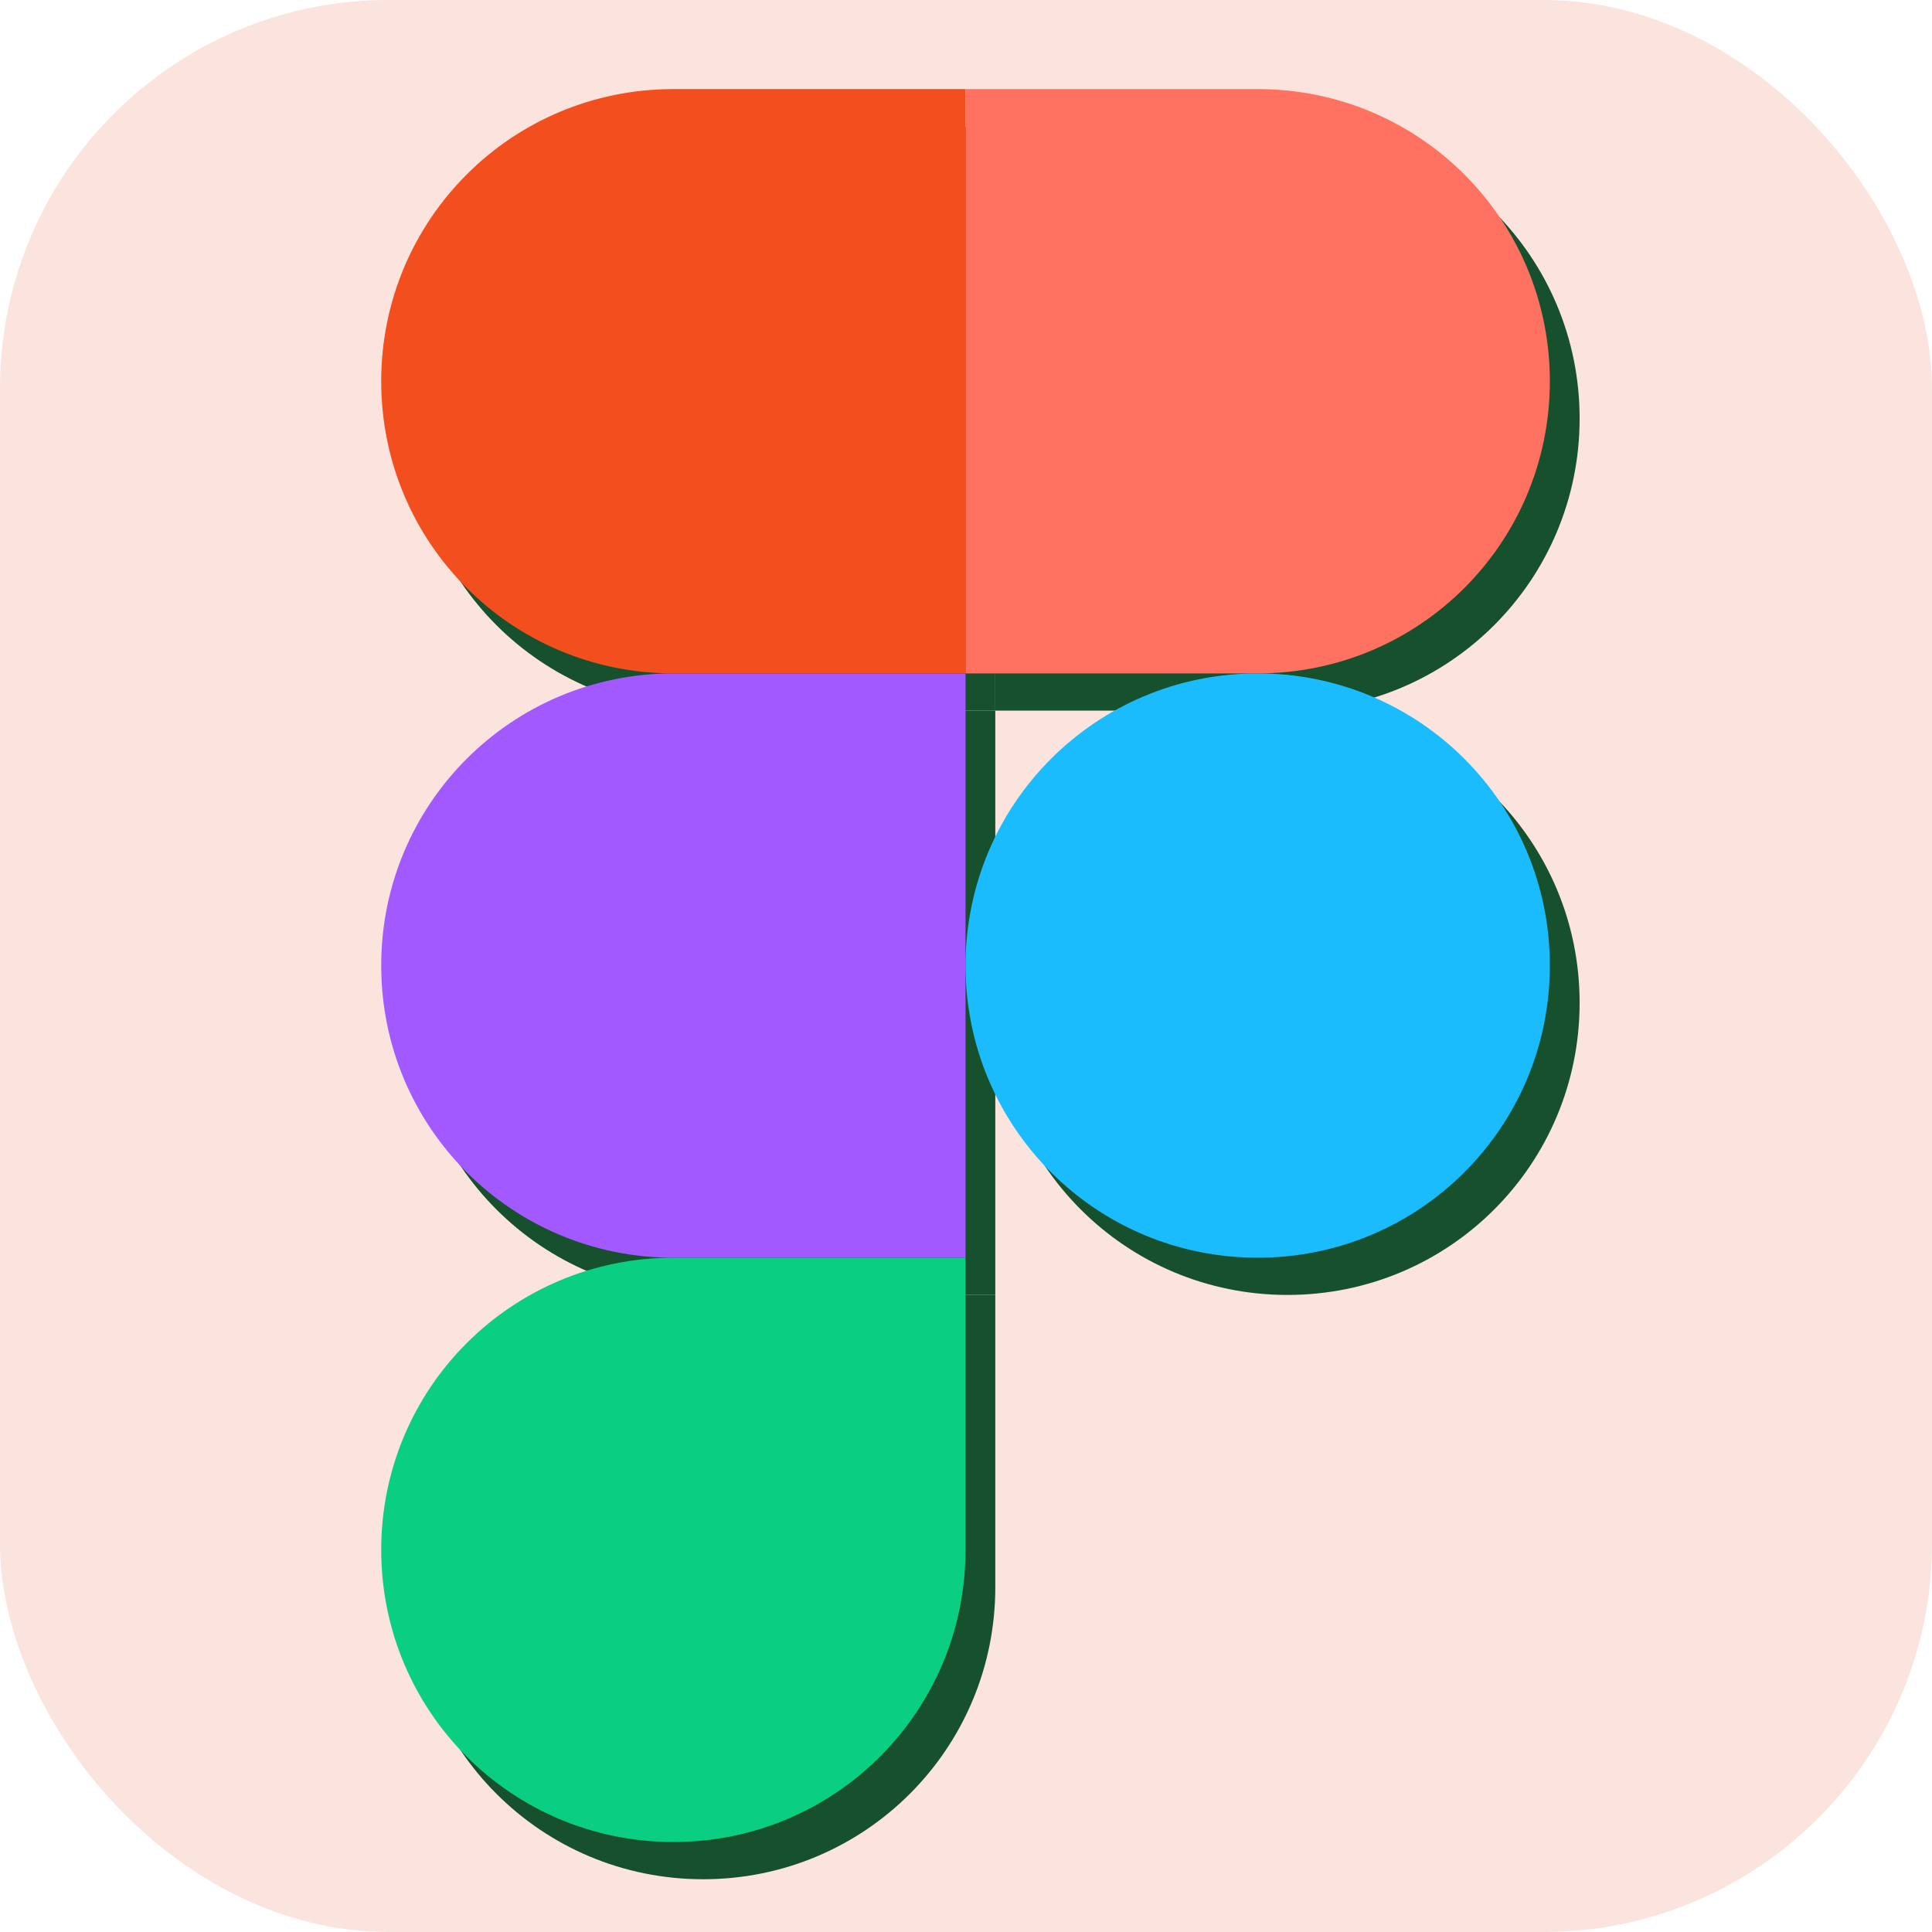 <?xml version="1.0" encoding="UTF-8" standalone="no"?>
<!-- Created with Inkscape (http://www.inkscape.org/) -->

<svg
   width="137.343mm"
   height="137.343mm"
   viewBox="0 0 137.343 137.343"
   version="1.1"
   id="svg1"
   inkscape:version="1.3 (0e150ed6c4, 2023-07-21)"
   sodipodi:docname="drawing.svg"
   xml:space="preserve"
   xmlns:inkscape="http://www.inkscape.org/namespaces/inkscape"
   xmlns:sodipodi="http://sodipodi.sourceforge.net/DTD/sodipodi-0.dtd"
   xmlns="http://www.w3.org/2000/svg"
   xmlns:svg="http://www.w3.org/2000/svg"><sodipodi:namedview
     id="namedview1"
     pagecolor="#ffffff"
     bordercolor="#999999"
     borderopacity="1"
     inkscape:showpageshadow="2"
     inkscape:pageopacity="0"
     inkscape:pagecheckerboard="0"
     inkscape:deskcolor="#d1d1d1"
     inkscape:document-units="mm"
     inkscape:zoom="0.1157493"
     inkscape:cx="1909.2988"
     inkscape:cy="-876.89513"
     inkscape:window-width="1920"
     inkscape:window-height="991"
     inkscape:window-x="-9"
     inkscape:window-y="-9"
     inkscape:window-maximized="1"
     inkscape:current-layer="layer1" /><defs
     id="defs1" /><g
     inkscape:label="Layer 1"
     inkscape:groupmode="layer"
     id="layer1"
     transform="translate(-971.223,525.756)"><g
       id="g88"><rect
         style="fill:#fbe4dd;fill-opacity:1;fill-rule:evenodd;stroke-width:0.765;stroke-linecap:round;-inkscape-stroke:none"
         id="rect34"
         width="137.343"
         height="137.343"
         x="971.223"
         y="-525.756"
         ry="27.618" /><g
         id="g58"
         transform="matrix(0.966,0,0,0.966,977.256,-516.777)"
         style="fill:#16502d;stroke-width:0.274"><path
           fill="#0acf83"
           d="M 45.5,129 C 57.4,129 67,119.4 67,107.5 V 86 H 45.5 C 33.6,86 24,95.6 24,107.5 24,119.4 33.6,129 45.5,129 Z m 0,0"
           id="path54"
           style="fill:#16502d;stroke-width:0.274" /><path
           fill="#a259ff"
           d="M 24,64.5 C 24,52.6 33.6,43 45.5,43 H 67 V 86 H 45.5 C 33.6,86 24,76.4 24,64.5 Z m 0,0"
           id="path55"
           style="fill:#16502d;stroke-width:0.274" /><path
           fill="#f24e1e"
           d="M 24,21.5 C 24,9.6 33.6,0 45.5,0 H 67 V 43 H 45.5 C 33.6,43 24,33.4 24,21.5 Z m 0,0"
           id="path56"
           style="fill:#16502d;stroke-width:0.274" /><path
           fill="#ff7262"
           d="M 67,0 H 88.5 C 100.4,0 110,9.6 110,21.5 110,33.4 100.4,43 88.5,43 H 67 Z m 0,0"
           id="path57"
           style="fill:#16502d;stroke-width:0.274" /><path
           fill="#1abcfe"
           d="M 110,64.5 C 110,76.4 100.4,86 88.5,86 76.6,86 67,76.4 67,64.5 67,52.6 76.6,43 88.5,43 100.4,43 110,52.6 110,64.5 Z m 0,0"
           id="path58"
           style="fill:#16502d;stroke-width:0.274" /></g><g
         id="g26"
         transform="matrix(0.966,0,0,0.966,975.139,-519.423)"
         style="stroke-width:0.274"><path
           fill="#0acf83"
           d="M 45.5,129 C 57.4,129 67,119.4 67,107.5 V 86 H 45.5 C 33.6,86 24,95.6 24,107.5 24,119.4 33.6,129 45.5,129 Z m 0,0"
           id="path1-1"
           style="stroke-width:0.274" /><path
           fill="#a259ff"
           d="M 24,64.5 C 24,52.6 33.6,43 45.5,43 H 67 V 86 H 45.5 C 33.6,86 24,76.4 24,64.5 Z m 0,0"
           id="path2-1"
           style="stroke-width:0.274" /><path
           fill="#f24e1e"
           d="M 24,21.5 C 24,9.6 33.6,0 45.5,0 H 67 V 43 H 45.5 C 33.6,43 24,33.4 24,21.5 Z m 0,0"
           id="path3-5"
           style="stroke-width:0.274" /><path
           fill="#ff7262"
           d="M 67,0 H 88.5 C 100.4,0 110,9.6 110,21.5 110,33.4 100.4,43 88.5,43 H 67 Z m 0,0"
           id="path4-3"
           style="stroke-width:0.274" /><path
           fill="#1abcfe"
           d="M 110,64.5 C 110,76.4 100.4,86 88.5,86 76.6,86 67,76.4 67,64.5 67,52.6 76.6,43 88.5,43 100.4,43 110,52.6 110,64.5 Z m 0,0"
           id="path5-33"
           style="stroke-width:0.274" /></g></g></g></svg>
